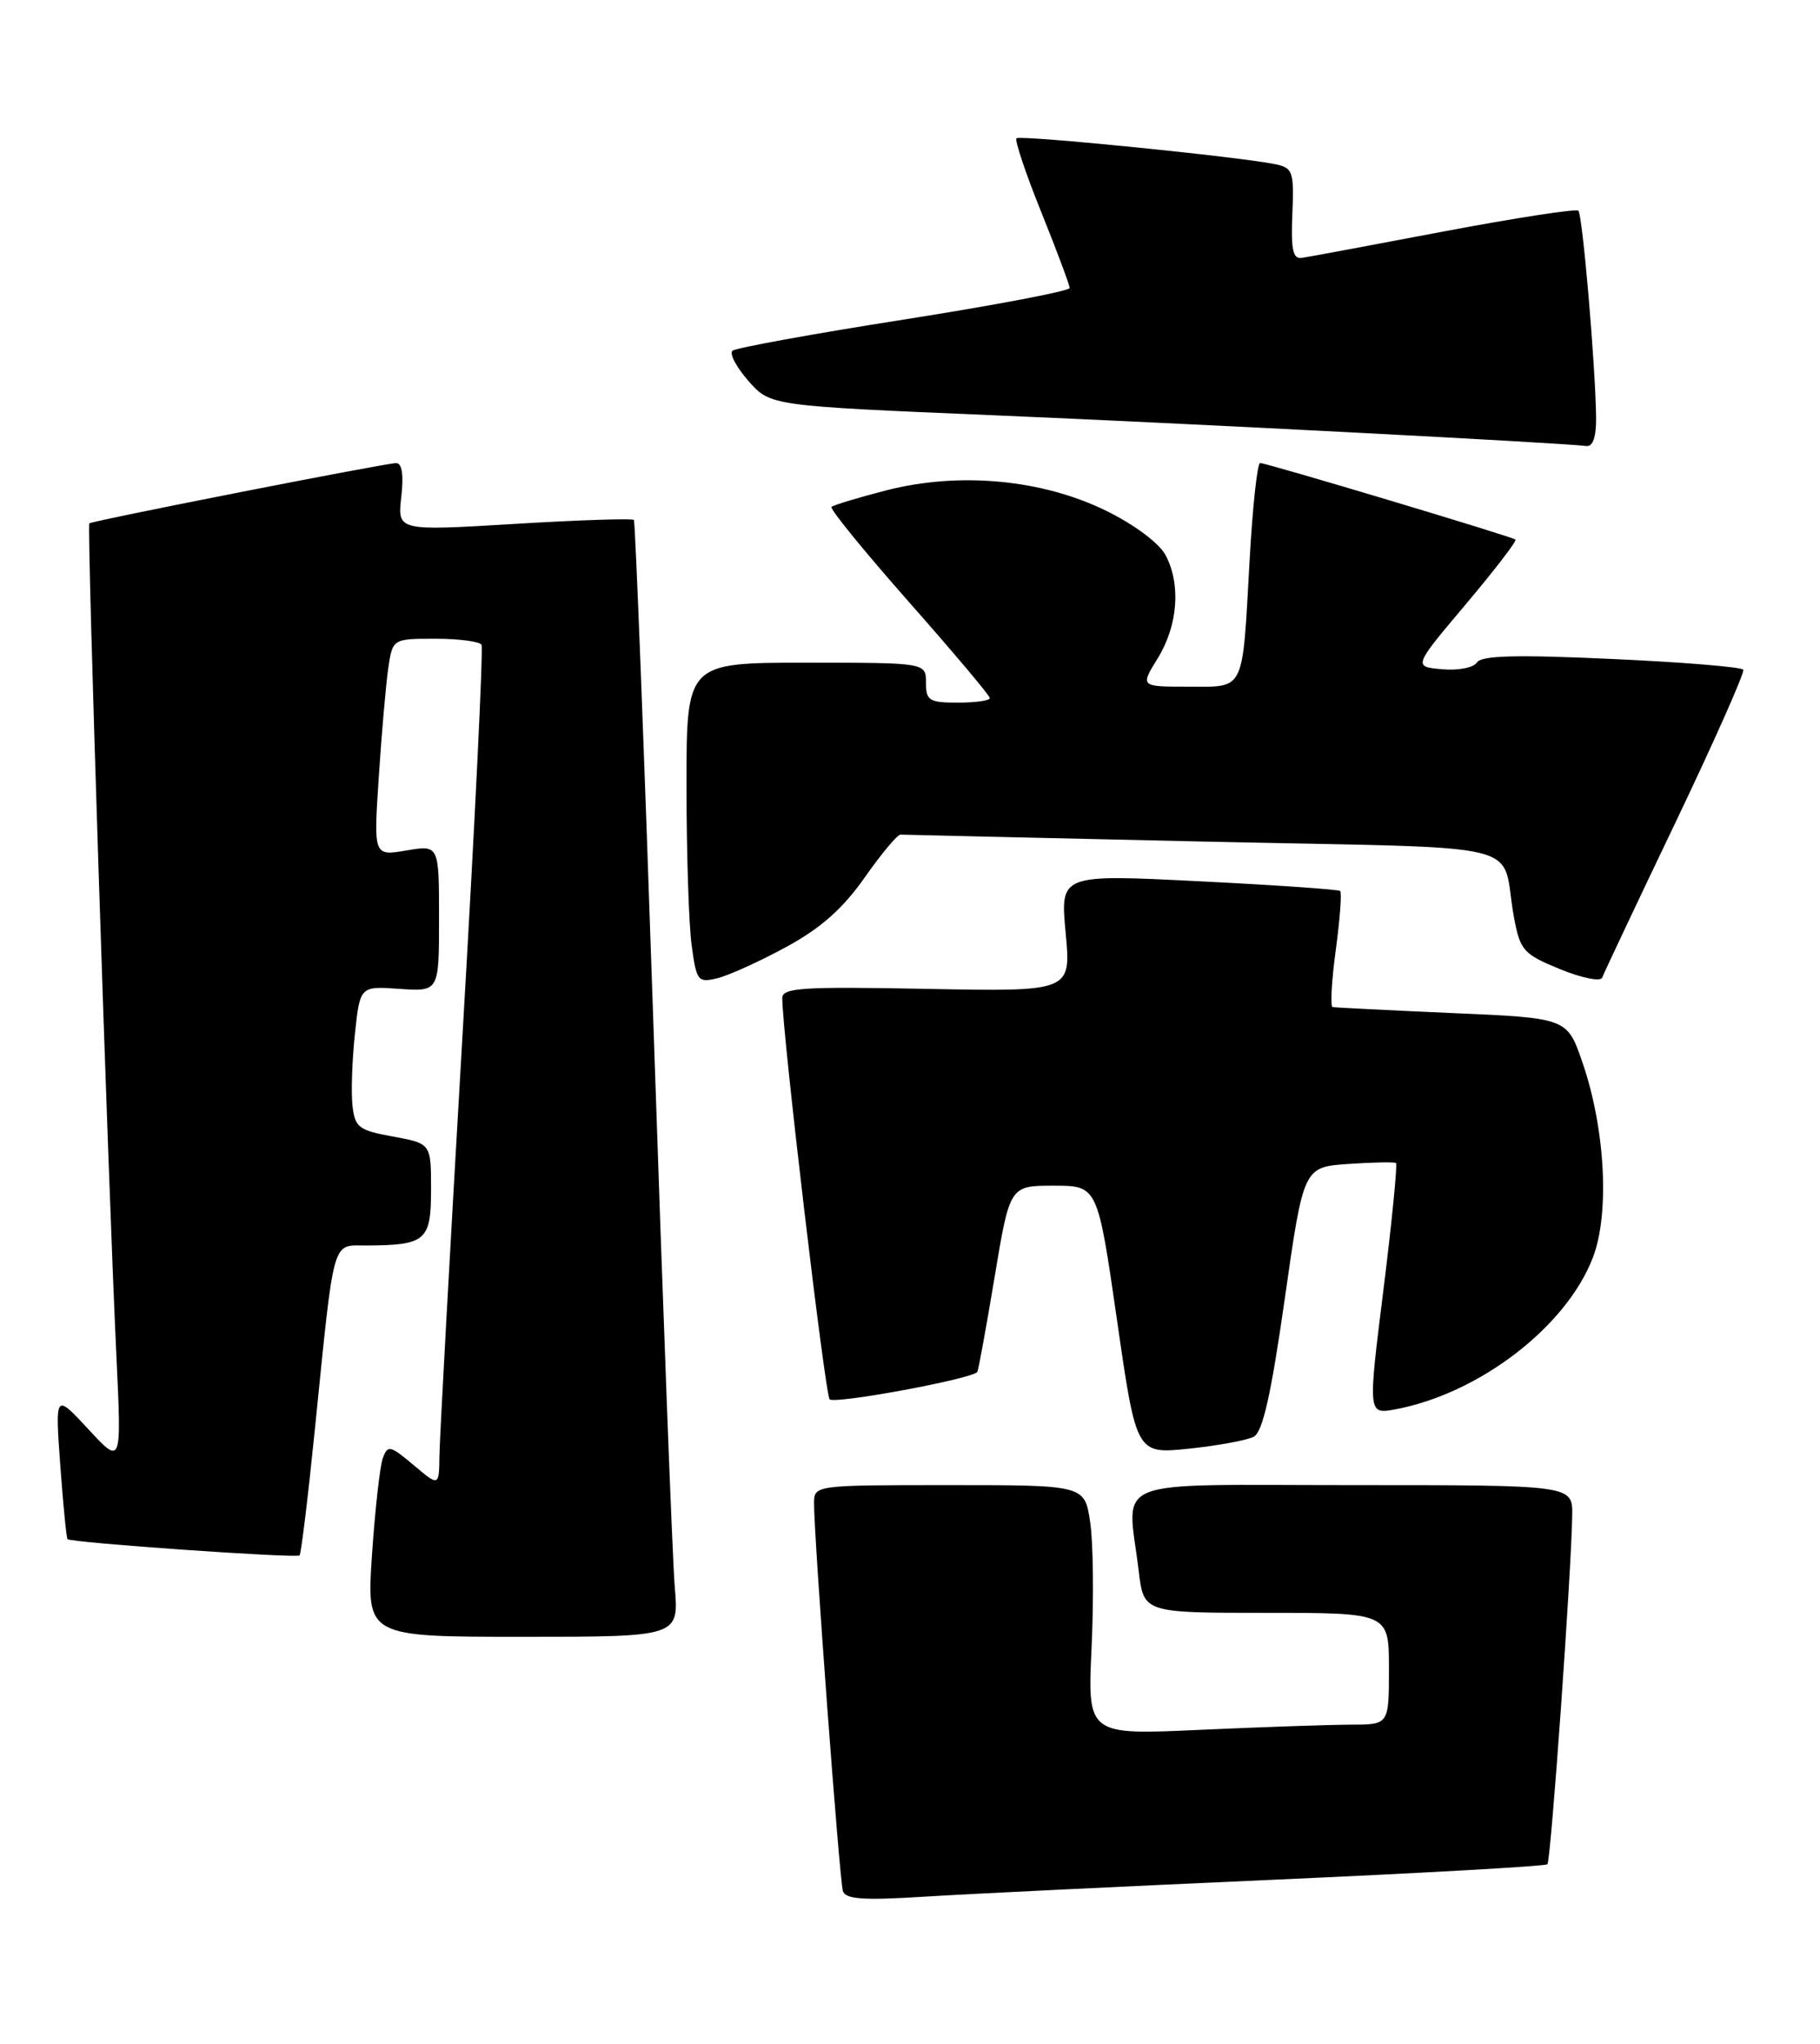 <?xml version="1.0" encoding="UTF-8" standalone="no"?>
<!DOCTYPE svg PUBLIC "-//W3C//DTD SVG 1.1//EN" "http://www.w3.org/Graphics/SVG/1.1/DTD/svg11.dtd" >
<svg xmlns="http://www.w3.org/2000/svg" xmlns:xlink="http://www.w3.org/1999/xlink" version="1.1" viewBox="0 0 228 256">
 <g >
 <path fill="currentColor"
d=" M 159.46 235.43 C 178.13 234.60 193.61 233.73 193.85 233.49 C 194.29 233.05 196.87 196.64 196.96 189.75 C 197.00 186.00 197.00 186.00 169.50 186.00 C 138.34 186.00 141.22 184.85 142.65 196.75 C 143.28 202.00 143.28 202.00 158.64 202.00 C 174.00 202.00 174.00 202.00 174.00 209.00 C 174.00 216.00 174.00 216.00 169.25 216.00 C 166.64 216.01 158.14 216.30 150.36 216.65 C 136.23 217.30 136.23 217.30 136.75 206.29 C 137.03 200.24 136.96 193.20 136.57 190.64 C 135.88 186.00 135.88 186.00 118.94 186.00 C 102.05 186.00 102.00 186.01 101.98 188.25 C 101.94 192.13 105.16 235.43 105.59 236.83 C 105.91 237.87 108.10 238.03 115.75 237.55 C 121.11 237.21 140.78 236.26 159.46 235.43 Z  M 84.53 198.75 C 84.24 195.31 83.05 163.93 81.88 129.00 C 80.70 94.08 79.59 65.33 79.41 65.12 C 79.22 64.91 72.48 65.13 64.43 65.62 C 49.79 66.50 49.79 66.50 50.27 62.25 C 50.59 59.48 50.36 58.00 49.63 58.00 C 48.31 58.00 11.65 65.20 11.19 65.55 C 10.86 65.80 13.51 147.34 14.59 170.00 C 15.23 183.50 15.23 183.50 11.07 179.00 C 6.90 174.50 6.90 174.50 7.55 183.50 C 7.91 188.45 8.32 192.62 8.46 192.77 C 8.87 193.21 37.14 195.19 37.53 194.80 C 37.72 194.61 38.59 187.49 39.45 178.97 C 41.91 154.67 41.54 156.00 45.84 155.99 C 53.35 155.96 54.00 155.41 54.00 148.99 C 54.00 143.22 54.00 143.22 49.25 142.35 C 44.95 141.57 44.47 141.21 44.16 138.50 C 43.97 136.85 44.11 132.81 44.46 129.50 C 45.10 123.50 45.10 123.50 50.05 123.85 C 55.00 124.19 55.00 124.19 55.00 115.01 C 55.00 105.82 55.00 105.82 50.90 106.52 C 46.80 107.21 46.80 107.21 47.45 97.35 C 47.80 91.93 48.34 85.81 48.63 83.75 C 49.18 80.00 49.18 80.00 54.53 80.00 C 57.47 80.00 60.08 80.34 60.32 80.75 C 60.56 81.16 59.48 103.33 57.92 130.00 C 56.37 156.68 55.07 180.23 55.05 182.34 C 55.00 186.18 55.00 186.18 51.81 183.49 C 48.85 181.01 48.57 180.94 47.95 182.65 C 47.59 183.67 46.98 189.11 46.60 194.75 C 45.91 205.00 45.91 205.00 65.48 205.00 C 85.06 205.00 85.06 205.00 84.53 198.75 Z  M 157.05 179.95 C 158.18 179.36 159.22 174.78 160.95 162.66 C 163.30 146.17 163.30 146.17 168.90 145.78 C 171.98 145.57 174.67 145.52 174.88 145.66 C 175.08 145.80 174.38 152.95 173.31 161.54 C 171.36 177.15 171.36 177.15 174.81 176.51 C 185.35 174.53 196.25 166.14 199.56 157.47 C 201.67 151.94 201.09 141.29 198.22 133.00 C 196.32 127.50 196.32 127.50 181.91 126.88 C 173.98 126.53 167.25 126.19 166.94 126.13 C 166.64 126.06 166.81 122.84 167.34 118.98 C 167.86 115.11 168.11 111.79 167.89 111.59 C 167.68 111.40 159.69 110.84 150.15 110.37 C 132.81 109.50 132.81 109.50 133.50 116.85 C 134.19 124.20 134.19 124.20 116.09 123.85 C 100.52 123.55 98.00 123.71 98.00 125.00 C 97.98 129.17 103.35 174.60 103.93 175.25 C 104.51 175.90 121.75 172.71 122.43 171.83 C 122.56 171.65 123.54 166.32 124.59 160.00 C 126.50 148.50 126.50 148.50 132.00 148.50 C 137.50 148.50 137.50 148.50 139.93 165.31 C 142.35 182.12 142.35 182.12 148.93 181.44 C 152.54 181.06 156.20 180.39 157.05 179.95 Z  M 98.50 118.60 C 102.82 116.25 105.56 113.83 108.31 109.92 C 110.40 106.94 112.42 104.52 112.81 104.53 C 113.19 104.55 130.27 104.94 150.76 105.40 C 192.95 106.34 187.84 105.08 189.67 114.93 C 190.44 119.05 190.85 119.50 195.43 121.38 C 198.15 122.49 200.52 122.97 200.71 122.45 C 200.90 121.93 205.03 113.17 209.90 103.00 C 214.76 92.83 218.58 84.22 218.39 83.88 C 218.20 83.54 210.77 82.93 201.89 82.53 C 189.94 81.98 185.56 82.10 185.02 82.97 C 184.62 83.62 182.70 84.00 180.66 83.82 C 177.03 83.50 177.03 83.50 183.62 75.69 C 187.24 71.39 190.05 67.74 189.85 67.58 C 189.38 67.19 158.67 57.99 157.86 57.99 C 157.51 58.00 156.91 63.51 156.54 70.25 C 155.61 86.87 156.04 86.00 148.85 86.00 C 142.84 86.00 142.84 86.00 145.02 82.47 C 147.57 78.35 147.96 73.17 146.01 69.52 C 145.21 68.02 142.10 65.70 138.57 63.97 C 130.53 60.03 120.18 59.07 111.05 61.41 C 107.51 62.32 104.41 63.26 104.17 63.49 C 103.93 63.73 108.30 69.09 113.87 75.40 C 119.44 81.71 124.00 87.12 124.00 87.43 C 124.00 87.75 122.20 88.00 120.00 88.00 C 116.40 88.00 116.00 87.75 116.00 85.50 C 116.00 83.00 116.00 83.00 101.00 83.00 C 86.00 83.00 86.00 83.00 86.00 98.36 C 86.00 106.81 86.29 115.84 86.65 118.43 C 87.26 122.90 87.43 123.11 89.90 122.51 C 91.33 122.15 95.20 120.40 98.50 118.60 Z  M 199.95 52.25 C 199.86 45.64 198.25 26.92 197.73 26.39 C 197.45 26.12 189.86 27.29 180.86 28.99 C 171.86 30.70 163.86 32.19 163.08 32.30 C 161.96 32.46 161.71 31.25 161.90 26.79 C 162.12 21.53 161.96 21.03 159.82 20.58 C 155.44 19.65 127.79 16.88 127.34 17.32 C 127.10 17.57 128.49 21.73 130.45 26.58 C 132.40 31.42 134.00 35.70 134.00 36.07 C 134.00 36.45 124.66 38.22 113.25 40.02 C 101.84 41.81 92.17 43.57 91.76 43.93 C 91.35 44.29 92.25 45.99 93.76 47.71 C 96.50 50.83 96.50 50.83 124.50 52.01 C 148.77 53.03 195.05 55.43 198.75 55.86 C 199.56 55.95 199.98 54.68 199.95 52.25 Z "/>
</g>
</svg>